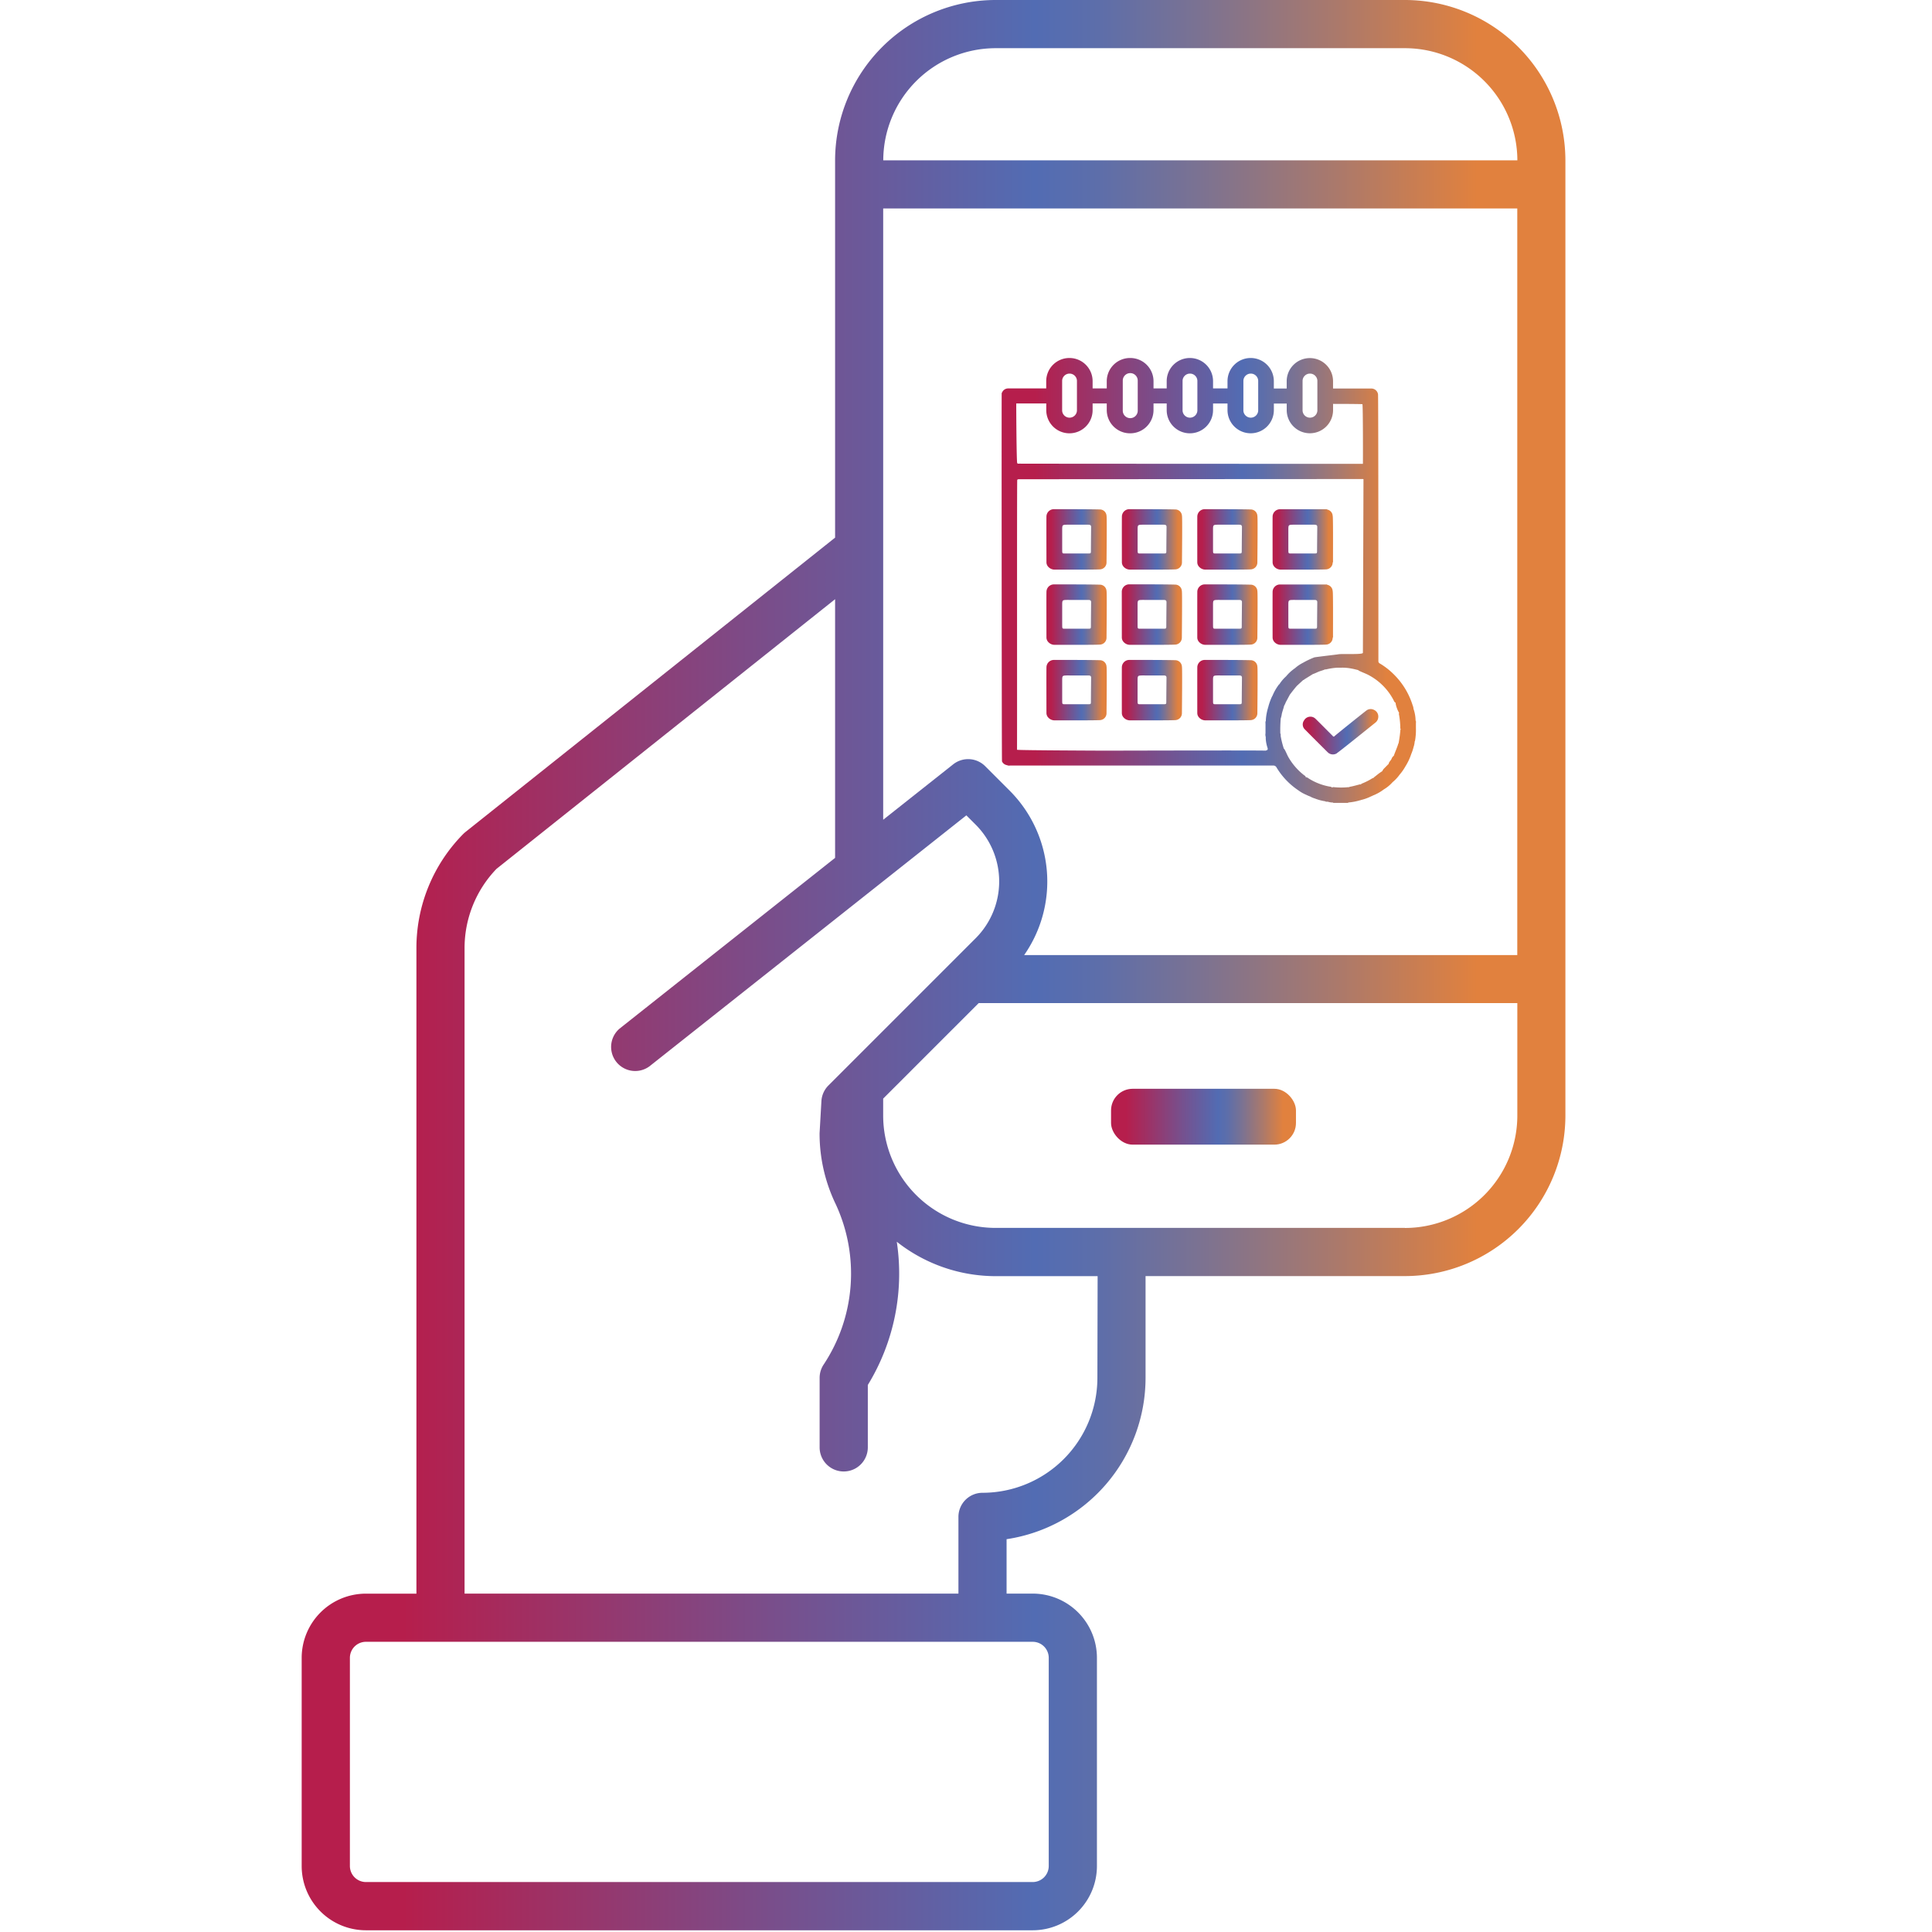 <svg id="Layer_1" data-name="Layer 1" xmlns="http://www.w3.org/2000/svg" xmlns:xlink="http://www.w3.org/1999/xlink" viewBox="0 0 841.89 841.89">
  <defs>
    <style>
      .cls-1 {
        fill: url(#linear-gradient);
      }

      .cls-2 {
        fill: url(#linear-gradient-2);
      }

      .cls-3 {
        fill: url(#linear-gradient-3);
      }

      .cls-4 {
        fill: url(#linear-gradient-4);
      }

      .cls-5 {
        fill: url(#linear-gradient-5);
      }

      .cls-6 {
        fill: url(#linear-gradient-6);
      }

      .cls-7 {
        fill: url(#linear-gradient-7);
      }

      .cls-8 {
        fill: url(#linear-gradient-8);
      }

      .cls-9 {
        fill: url(#linear-gradient-9);
      }

      .cls-10 {
        fill: url(#linear-gradient-10);
      }

      .cls-11 {
        fill: url(#linear-gradient-11);
      }

      .cls-12 {
        fill: url(#linear-gradient-12);
      }

      .cls-13 {
        fill: url(#linear-gradient-13);
      }

      .cls-14 {
        fill: url(#linear-gradient-14);
      }

      .cls-15 {
        fill: url(#linear-gradient-15);
      }

      .cls-16 {
        fill: url(#linear-gradient-16);
      }

      .cls-17 {
        fill: url(#linear-gradient-17);
      }

      .cls-18 {
        fill: url(#linear-gradient-18);
      }

      .cls-19 {
        fill: url(#linear-gradient-19);
      }

      .cls-20 {
        fill: url(#linear-gradient-20);
      }

      .cls-21 {
        fill: url(#linear-gradient-21);
      }
    </style>
    <linearGradient id="linear-gradient" x1="131.49" y1="420.55" x2="682.16" y2="420.55" gradientUnits="userSpaceOnUse">
      <stop offset="0.08" stop-color="#b61e4c"/>
      <stop offset="0.39" stop-color="#75518f"/>
      <stop offset="0.58" stop-color="#526cb3"/>
      <stop offset="0.63" stop-color="#5d6eaa"/>
      <stop offset="0.71" stop-color="#7b7292"/>
      <stop offset="0.82" stop-color="#ab796b"/>
      <stop offset="0.93" stop-color="#e1813e"/>
    </linearGradient>
    <linearGradient id="linear-gradient-2" x1="484.15" y1="486.62" x2="564.73" y2="486.62" xlink:href="#linear-gradient"/>
    <linearGradient id="linear-gradient-3" x1="521.72" y1="234.99" x2="548.01" y2="234.99" xlink:href="#linear-gradient"/>
    <linearGradient id="linear-gradient-4" x1="514.09" y1="312.8" x2="514.27" y2="312.8" xlink:href="#linear-gradient"/>
    <linearGradient id="linear-gradient-5" x1="456.84" y1="255.72" x2="457.01" y2="255.72" xlink:href="#linear-gradient"/>
    <linearGradient id="linear-gradient-6" x1="457.02" y1="255.55" x2="457.2" y2="255.55" xlink:href="#linear-gradient"/>
    <linearGradient id="linear-gradient-7" x1="514.27" y1="312.61" x2="514.43" y2="312.61" xlink:href="#linear-gradient"/>
    <linearGradient id="linear-gradient-8" x1="567.72" y1="318.83" x2="600.6" y2="318.83" xlink:href="#linear-gradient"/>
    <linearGradient id="linear-gradient-9" x1="436.51" y1="171.18" x2="436.65" y2="171.18" xlink:href="#linear-gradient"/>
    <linearGradient id="linear-gradient-10" x1="554.54" y1="234.99" x2="580.89" y2="234.99" xlink:href="#linear-gradient"/>
    <linearGradient id="linear-gradient-11" x1="560.43" y1="294.52" x2="560.43" y2="294.52" xlink:href="#linear-gradient"/>
    <linearGradient id="linear-gradient-12" x1="436.48" y1="252.99" x2="616.99" y2="252.99" xlink:href="#linear-gradient"/>
    <linearGradient id="linear-gradient-13" x1="488.86" y1="234.99" x2="515.15" y2="234.99" xlink:href="#linear-gradient"/>
    <linearGradient id="linear-gradient-14" x1="455.96" y1="234.99" x2="482.25" y2="234.99" xlink:href="#linear-gradient"/>
    <linearGradient id="linear-gradient-15" x1="455.96" y1="267.79" x2="482.25" y2="267.79" xlink:href="#linear-gradient"/>
    <linearGradient id="linear-gradient-16" x1="488.84" y1="267.79" x2="515.13" y2="267.79" xlink:href="#linear-gradient"/>
    <linearGradient id="linear-gradient-17" x1="455.96" y1="300.71" x2="482.25" y2="300.71" xlink:href="#linear-gradient"/>
    <linearGradient id="linear-gradient-18" x1="488.84" y1="300.71" x2="515.13" y2="300.71" xlink:href="#linear-gradient"/>
    <linearGradient id="linear-gradient-19" x1="521.72" y1="267.79" x2="548.01" y2="267.79" xlink:href="#linear-gradient"/>
    <linearGradient id="linear-gradient-20" x1="554.54" y1="267.79" x2="580.89" y2="267.79" xlink:href="#linear-gradient"/>
    <linearGradient id="linear-gradient-21" x1="521.72" y1="300.71" x2="548.01" y2="300.71" xlink:href="#linear-gradient"/>
  </defs>
  <title>booking</title>
  <g>
    <path class="cls-1" d="M612.21,0H433.85A70,70,0,0,0,363.9,69.95V234.28L202.77,362.6a11.32,11.32,0,0,0-.95.86,70.64,70.64,0,0,0-20.36,49.79v281.2h-22a28,28,0,0,0-28,28v90.69a28,28,0,0,0,28,28H450a28,28,0,0,0,28-28V722.43a28,28,0,0,0-28-28H438.63V670.72a71.15,71.15,0,0,0,60.56-70.27V556.07h113a70,70,0,0,0,69.95-69.95V69.95A70,70,0,0,0,612.21,0ZM440,344.57l-10.7-10.7a10.5,10.5,0,0,0-13.93-.81l-30.51,24.16V90.84H661.17V416.18H446.29A56,56,0,0,0,440,344.57ZM433.85,21H612.21a49,49,0,0,1,49,48.87H384.89a49,49,0,0,1,49-48.87ZM457,722.43v90.69a7,7,0,0,1-7,7H159.47a7,7,0,0,1-7-7V722.43a7,7,0,0,1,7-7H450a7,7,0,0,1,7,7Zm21.2-122a50.12,50.12,0,0,1-50.07,50.07A10.49,10.49,0,0,0,417.65,661v33.44H202.44V413.25a49.75,49.75,0,0,1,13.92-34.64L363.9,261.11V373.83L270,448.22a10.49,10.49,0,0,0,13,16.45L421.1,355.3l4.1,4.1a35,35,0,0,1,0,49.4L361,473a10.51,10.51,0,0,0-3.06,6.82l-.8,14c0,.2,0,.4,0,.61a70.81,70.81,0,0,0,7,30.23,71.78,71.78,0,0,1-5.22,69.95,10.49,10.49,0,0,0-1.76,5.82v30.28a10.49,10.49,0,1,0,21,0V603.52a92.93,92.93,0,0,0,12.62-62.42,69.58,69.58,0,0,0,43.17,15h44.35Zm134-65.36H433.85a49,49,0,0,1-49-49v-7.34l41.63-41.63H661.19v49a49,49,0,0,1-49,49Zm0,0"/>
    <rect class="cls-2" x="484.15" y="474.45" width="80.58" height="24.34" rx="9.43" ry="9.43"/>
  </g>
  <g>
    <g>
      <path class="cls-3" d="M521.73,245a2.93,2.93,0,0,0,.8,2,3.76,3.76,0,0,0,3,1.21c2.11,0,18.91.06,19.81-.13a3,3,0,0,0,2.57-2.93s.22-20.13,0-20.38a2.93,2.93,0,0,0-2.35-2.72c-.15-.18-20.14-.19-20.65-.17a3.25,3.25,0,0,0-3.17,3.2C521.71,226.14,521.73,241.92,521.73,245Zm6.36-10.25h0Zm12-6.09c.64,0,1.07.17,1.11.88,0,.11-.08,7.48-.09,10.5,0,1.07-.07,1.14-1.12,1.14-1.84,0-8.47,0-9.2,0-2.44,0-2.15.3-2.2-2.18,0-1.39,0-7.06,0-7.9,0-2.45,0-2.43,2.44-2.46C531.55,228.63,538,228.64,540,228.63Z"/>
      <path class="cls-4" d="M514.27,312.7l-.18.18A.24.24,0,0,0,514.27,312.7Z"/>
      <path class="cls-5" d="M456.84,255.81l.17-.18A.22.22,0,0,0,456.84,255.81Z"/>
      <path class="cls-6" d="M457,255.63l.18-.17A.22.22,0,0,0,457,255.63Z"/>
      <path class="cls-7" d="M514.43,312.52l-.16.18A.21.21,0,0,0,514.43,312.52Z"/>
      <path class="cls-8" d="M599.33,314.9a3.23,3.23,0,0,0,1.27-2.42,3.16,3.16,0,0,0-1.8-3.11,3.12,3.12,0,0,0-3.5.34c-.81.59-12.94,10.29-14,11.28h0c-.39,0-.57-.32-.79-.54-1.52-1.51-6.33-6.36-7.25-7.23a3.17,3.17,0,0,0-5,.7,3,3,0,0,0,.42,4q4.94,5,9.92,9.93a3.22,3.22,0,0,0,3.83.48c.06-.05.11-.13.19-.17h0l-.19.17a.25.25,0,0,0,.19-.17h0C583.84,327.39,598.67,315.43,599.33,314.9Z"/>
    </g>
    <path class="cls-9" d="M436.65,171.09l-.14.18Z"/>
    <path class="cls-10" d="M554.55,245a2.93,2.93,0,0,0,.8,2,3.76,3.76,0,0,0,3,1.21c2.11,0,18.91.06,19.81-.13a3,3,0,0,0,2.57-2.93h0c.22-.26.14-.58.14-.87,0-6.22.08-19.26-.15-19.51a2.93,2.93,0,0,0-2.35-2.72c-.15-.18-.55-.14-.55-.14H559.26s-1,0-1.54,0a3.25,3.25,0,0,0-3.17,3.2C554.52,226.14,554.54,241.92,554.55,245Zm6.36-10.25h0Zm12-6.09c.64,0,1.07.17,1.11.88,0,.11-.08,7.48-.09,10.5,0,1.07-.07,1.14-1.12,1.14-1.84,0-8.47,0-9.2,0-2.44,0-2.15.3-2.2-2.18,0-1.39,0-7.06,0-7.9,0-2.45,0-2.43,2.44-2.46C564.36,228.63,570.86,228.64,572.86,228.63Z"/>
    <polygon class="cls-11" points="560.43 294.52 560.43 294.52 560.43 294.52 560.43 294.52"/>
    <path class="cls-12" d="M617,317.25v-2c0-.43.14-.87-.14-1.27h0a16.29,16.29,0,0,0-.91-5.1h0a4.42,4.42,0,0,0-.36-1.49,32.48,32.48,0,0,0-8.46-13.76,30.69,30.69,0,0,0-5.8-4.48,1.14,1.14,0,0,1-.68-1.15c0-.72,0-1.45,0-2.18,0-3,0-113.79-.16-114h0a2.94,2.94,0,0,0-2.87-2.52H580.89v-3.16a10.1,10.1,0,0,0-10.1-10.1h0a10.1,10.1,0,0,0-10.1,10.1v3.16h-5.6v-3.16A10.1,10.1,0,0,0,545,156h0a10.1,10.1,0,0,0-10.1,10.1v3.16h-6.3v-3.16A10.1,10.1,0,0,0,518.5,156h0a10.1,10.1,0,0,0-10.1,10.1v3.16h-5.74v-3.16A10.14,10.14,0,0,0,492.47,156h0a10.14,10.14,0,0,0-10.19,10.1v3.16h-6.16v-3.16A10.1,10.1,0,0,0,466,156h0a10.1,10.1,0,0,0-10.1,10.1v3.16H439.3a2.89,2.89,0,0,0-2.66,1.82h0l-.14.18c-.07.23,0,160.22.13,160.53a2.89,2.89,0,0,0,2.19,1.64h0a2.11,2.11,0,0,0,1.32.16c25.72,0,105.44,0,114.58,0a1.58,1.58,0,0,1,1.57.88,30.91,30.91,0,0,0,4.7,6,31.48,31.48,0,0,0,4.76,3.91,16.45,16.45,0,0,0,3.54,2,.64.64,0,0,1,.22.16.26.26,0,0,0,.15,0,.64.64,0,0,1,.22.16.27.27,0,0,0,.15,0,.77.77,0,0,1,.21.15.31.31,0,0,0,.16,0l.2.15.18,0h0a8.93,8.93,0,0,0,2.13.93,20.94,20.94,0,0,0,4.59,1.24c.21.22.48.17.73.17h0l.33,0h0a7.59,7.59,0,0,0,2.38.37.94.94,0,0,1,0,.16h6.54a1.57,1.57,0,0,1,0-.17,24.6,24.6,0,0,0,5.27-1,.34.34,0,0,0,.36-.14h0a.42.42,0,0,0,.17,0h0a20.85,20.85,0,0,0,4.37-1.63.37.37,0,0,0,.36-.17h0A19.94,19.94,0,0,0,603,344a15.41,15.41,0,0,0,3.45-2.75.83.83,0,0,1,.19-.19h0a.69.69,0,0,1,.19-.19h0a.64.64,0,0,1,.19-.19h0a16.74,16.74,0,0,0,2.88-3.12h0A21.18,21.18,0,0,0,612.4,334h0a24.39,24.39,0,0,0,2.57-5.44h0a19,19,0,0,0,1-3,9.78,9.78,0,0,0,.5-2.46c0-.08.12-.15.13-.23A27.26,27.26,0,0,0,617,317.25Zm-16.52-61.08h0Zm-8.73-80.54h0Zm-24.14-9.78a3.23,3.23,0,0,1,6.45,0v13.1a3.23,3.23,0,0,1-6.45,0Zm-25.79,0a3.23,3.23,0,0,1,6.45,0v13.1a3.23,3.23,0,0,1-6.45,0Zm-26.5,0a3.23,3.23,0,0,1,6.45,0v13.1a3.23,3.23,0,0,1-6.45,0v-3.11h0v-6.56h0Zm-26.06,0a3.26,3.26,0,0,1,6.52,0v13.1a3.26,3.26,0,0,1-6.52,0Zm-26.42,0a3.23,3.23,0,0,1,6.45,0v13.1a3.23,3.23,0,0,1-6.45,0v-9.67h0ZM442.65,279.44h0Zm0-61.08v0l0,0Zm.18-42.54h13.09v2.9a10.1,10.1,0,0,0,10.1,10.1h0a10.1,10.1,0,0,0,10.1-10.1v-2.91h6.16v2.91a10.14,10.14,0,0,0,10.19,10.1h0a10.14,10.14,0,0,0,10.19-10.1v-2.9h5.74v2.9a10.1,10.1,0,0,0,10.1,10.1h0a10.1,10.1,0,0,0,10.1-10.1v-2.88h6.3v2.87a10.1,10.1,0,0,0,10.1,10.1h0a10.1,10.1,0,0,0,10.1-10.1v-2.85h5.6v2.84a10.1,10.1,0,0,0,10.1,10.1h0a10.1,10.1,0,0,0,10.1-10.1V176c7.9,0,12.74.08,12.79.13.26.46.26,26,.21,26h0c-.3,0-.6,0-.9,0-8.67,0-147.76-.05-148.83-.09-.32,0-.66.09-.91-.22C442.93,200.81,442.83,176.26,442.84,175.83Zm10.38,32.73h0Zm.2,124.87.12-.08a.57.57,0,0,1,0,.08Zm104-35.26a21.66,21.66,0,0,0-2.93,5.08h0a1,1,0,0,0-.13.17,27,27,0,0,0-1.66,4.55h0a.45.45,0,0,0,0,.18.35.35,0,0,0-.15.36h0a23.76,23.76,0,0,0-.93,5.1h0l0,.52c-.29.46-.13,1-.15,1.47h0q0,2,0,4a2.4,2.4,0,0,0-.05.65,2.67,2.67,0,0,0,.07.54,3.32,3.32,0,0,1,.08,1.08,15.79,15.79,0,0,0,.77,4c.2.66.12,1-.62,1.13a.7.7,0,0,1-.08.12c-.17-.19-67.44,0-70.17,0,0,0-37.22-.14-38.2-.38a.51.51,0,0,1-.09-.09c.09-.37-.06-115,.1-117.47.14-.35.45-.32.75-.33s125.29-.09,148.84-.09c.36,0,.72,0,1.09,0h0l.2.06c0,3.45-.24,74.36-.25,75.65,0,.94-9.23.28-10.94.69-.24.06-9.94,1.18-10.25,1.32a36.39,36.39,0,0,0-4.91,2.34h0a16.6,16.6,0,0,0-3.65,2.5h0l-.18.07a.55.55,0,0,0-.15.15,18.53,18.53,0,0,0-3.3,3.08h0a.61.61,0,0,1-.19.19h0a.69.69,0,0,1-.2.19,16.77,16.77,0,0,0-2.69,3.28h0ZM610.24,318a52.06,52.06,0,0,1-.75,5.62,2,2,0,0,0,0,.2.34.34,0,0,0-.15.2c-.53,1.75-1.3,3.42-1.92,5.14a.63.63,0,0,0,0,.14,2.84,2.84,0,0,0-1.05,1.43c-.41.79-1.2,1.36-1.3,2.31l0,0h0l-.1,0a.75.75,0,0,0-.16.11l-.07.07-.13.15-.12.15a2.26,2.26,0,0,1-.25.2c-.63.79-1.54,1.35-1.9,2.35a.63.63,0,0,0-.18.07l-.1.07-.19.15-.1.07-.21.12c-1,.69-1.94,1.51-2.92,2.24a.41.41,0,0,0-.15.27h0a1,1,0,0,0-.6.16,26.34,26.34,0,0,1-4.41,2.22.6.6,0,0,0-.43.43l.05.05h0a.71.71,0,0,0-.69-.08c-1.37.35-2.74.76-4.14,1a.53.53,0,0,0-.35.17l-.35,0a30.45,30.45,0,0,1-6.32,0,1,1,0,0,0-.76.18l-.07-.08a2.11,2.11,0,0,0-1.1-.36,25.47,25.47,0,0,1-9.06-3.54,2.25,2.25,0,0,0-1.22-.55.91.91,0,0,0-.06.11.58.58,0,0,1,0-.07c0-.57-.51-.71-.84-1a26.83,26.83,0,0,1-6.58-7.55c-.73-1.22-1.17-2.59-1.93-3.79l-.18-.11a39.31,39.31,0,0,1-1.39-5.57c0-.37.1-.77-.16-1.1h0l0-.53a57.44,57.44,0,0,1,.2-6,.4.4,0,0,0,.06-.16,9.89,9.89,0,0,0,.39-1.75c.26-1.21.74-2.35,1-3.55h0a11.17,11.17,0,0,0,.76-1.61c.6-1.09,1.18-2.2,1.77-3.3,1-1.29,2-2.62,3.08-3.84l2.37-2.18c.07-.05.12-.12.19-.17h0a.74.74,0,0,1,.21-.18.41.41,0,0,0,.17,0,.47.47,0,0,0,.15-.14h0l.19-.16h0l3.82-2.37h0a.29.29,0,0,0,.17,0h0c.55-.24,1.12-.46,1.66-.72,1.06-.52,2.23-.72,3.29-1.22h0a2.56,2.56,0,0,0,.45,0,27.6,27.6,0,0,1,5-.75h.55c.39,0,.78,0,1.17,0a20.52,20.52,0,0,1,4.47.4c1,.18,1.89.43,2.84.65l.15.17c1.38.74,2.89,1.21,4.28,1.95a25.91,25.91,0,0,1,10.93,10.89c.21.39.33.85.74,1.11l.13,0a12.76,12.76,0,0,0,1.63,4.6.45.45,0,0,0-.16.28,34.78,34.78,0,0,1,.64,6.2.71.71,0,0,0,.2.56Z"/>
    <path class="cls-13" d="M488.87,245a2.93,2.93,0,0,0,.8,2,3.76,3.76,0,0,0,3,1.21c2.11,0,18.91.06,19.81-.13a3,3,0,0,0,2.57-2.93s.22-20.13,0-20.38a2.93,2.93,0,0,0-2.35-2.72c-.15-.18-20.14-.19-20.65-.17a3.25,3.25,0,0,0-3.17,3.2C488.84,226.14,488.86,241.92,488.87,245Zm6.36-10.25h0Zm12-6.09c.64,0,1.07.17,1.11.88,0,.11-.08,7.48-.09,10.5,0,1.07-.07,1.14-1.12,1.14-1.84,0-8.47,0-9.2,0-2.44,0-2.15.3-2.2-2.18,0-1.39,0-7.06,0-7.9,0-2.45,0-2.43,2.44-2.46C498.68,228.63,505.18,228.64,507.18,228.63Z"/>
    <path class="cls-14" d="M456,245a2.93,2.93,0,0,0,.8,2,3.76,3.76,0,0,0,3,1.21c2.11,0,18.91.06,19.81-.13a3,3,0,0,0,2.57-2.93s.22-20.13,0-20.38a2.93,2.93,0,0,0-2.35-2.72c-.15-.18-20.14-.19-20.65-.17A3.25,3.25,0,0,0,456,225C455.95,226.14,456,241.92,456,245Zm6.36-10.25h0Zm12-6.09c.64,0,1.07.17,1.11.88,0,.11-.08,7.48-.09,10.5,0,1.07-.07,1.14-1.12,1.14-1.84,0-8.47,0-9.2,0-2.44,0-2.15.3-2.2-2.18,0-1.39,0-7.06,0-7.9,0-2.45,0-2.43,2.44-2.46C465.78,228.63,472.28,228.64,474.28,228.63Z"/>
    <path class="cls-15" d="M456,277.78a2.93,2.93,0,0,0,.8,2,3.76,3.76,0,0,0,3,1.21c2.11,0,18.91.06,19.81-.13a3,3,0,0,0,2.57-2.93s.22-20.13,0-20.38a2.93,2.93,0,0,0-2.35-2.72c-.15-.18-20.14-.19-20.65-.17a3.25,3.25,0,0,0-3.17,3.2C455.95,258.94,456,274.73,456,277.78Zm6.36-10.25h0Zm12-6.09c.64,0,1.07.17,1.11.88,0,.11-.08,7.48-.09,10.5,0,1.07-.07,1.14-1.12,1.14-1.84,0-8.47,0-9.2,0-2.44,0-2.15.3-2.2-2.18,0-1.39,0-7.06,0-7.9,0-2.45,0-2.43,2.44-2.46C465.78,261.44,472.28,261.45,474.28,261.43Z"/>
    <path class="cls-16" d="M488.85,277.78a2.93,2.93,0,0,0,.8,2,3.76,3.76,0,0,0,3,1.21c2.11,0,18.91.06,19.81-.13A3,3,0,0,0,515,277.9s.22-20.13,0-20.38a2.93,2.93,0,0,0-2.35-2.72c-.15-.18-20.14-.19-20.65-.17a3.25,3.25,0,0,0-3.17,3.2C488.83,258.94,488.85,274.73,488.85,277.78Zm6.36-10.25h0Zm12-6.09c.64,0,1.07.17,1.11.88,0,.11-.08,7.48-.09,10.5,0,1.07-.07,1.14-1.12,1.14-1.84,0-8.47,0-9.2,0-2.44,0-2.15.3-2.2-2.18,0-1.39,0-7.06,0-7.9,0-2.45,0-2.43,2.44-2.46C498.67,261.44,505.17,261.45,507.16,261.43Z"/>
    <path class="cls-17" d="M456,310.69a2.93,2.93,0,0,0,.8,2,3.76,3.76,0,0,0,3,1.21c2.11,0,18.91.06,19.81-.13a3,3,0,0,0,2.57-2.93s.22-20.13,0-20.38a2.93,2.93,0,0,0-2.35-2.72c-.15-.18-20.14-.19-20.65-.17a3.25,3.25,0,0,0-3.17,3.2C455.95,291.85,456,307.64,456,310.69Zm6.36-10.25h0Zm12-6.09c.64,0,1.07.17,1.11.88,0,.11-.08,7.48-.09,10.5,0,1.07-.07,1.14-1.12,1.14-1.84,0-8.47,0-9.2,0-2.44,0-2.15.3-2.2-2.18,0-1.39,0-7.06,0-7.9,0-2.45,0-2.43,2.44-2.46C465.78,294.35,472.28,294.36,474.28,294.35Z"/>
    <path class="cls-18" d="M488.85,310.69a2.93,2.93,0,0,0,.8,2,3.76,3.76,0,0,0,3,1.21c2.11,0,18.91.06,19.81-.13a3,3,0,0,0,2.57-2.93s.22-20.13,0-20.38a2.93,2.93,0,0,0-2.35-2.72c-.15-.18-20.14-.19-20.65-.17a3.25,3.25,0,0,0-3.17,3.2C488.83,291.85,488.85,307.64,488.85,310.69Zm6.36-10.25h0Zm12-6.09c.64,0,1.07.17,1.11.88,0,.11-.08,7.48-.09,10.5,0,1.07-.07,1.14-1.12,1.14-1.84,0-8.47,0-9.2,0-2.44,0-2.15.3-2.2-2.18,0-1.39,0-7.06,0-7.9,0-2.45,0-2.43,2.44-2.46C498.67,294.35,505.17,294.36,507.16,294.35Z"/>
    <path class="cls-19" d="M521.73,277.78a2.93,2.93,0,0,0,.8,2,3.76,3.76,0,0,0,3,1.21c2.11,0,18.91.06,19.81-.13a3,3,0,0,0,2.57-2.93s.22-20.13,0-20.38a2.93,2.93,0,0,0-2.35-2.72c-.15-.18-20.14-.19-20.65-.17a3.25,3.25,0,0,0-3.17,3.2C521.71,258.94,521.73,274.73,521.73,277.78Zm6.36-10.25h0Zm12-6.09c.64,0,1.07.17,1.11.88,0,.11-.08,7.48-.09,10.5,0,1.07-.07,1.14-1.12,1.14-1.84,0-8.47,0-9.2,0-2.44,0-2.15.3-2.2-2.18,0-1.39,0-7.06,0-7.9,0-2.45,0-2.43,2.44-2.46C531.55,261.44,538,261.45,540,261.43Z"/>
    <path class="cls-20" d="M554.55,277.78a2.93,2.93,0,0,0,.8,2,3.76,3.76,0,0,0,3,1.21c2.11,0,18.91.06,19.81-.13a3,3,0,0,0,2.57-2.93h0c.22-.26.14-.58.14-.87,0-6.22.08-19.26-.15-19.51a2.93,2.93,0,0,0-2.35-2.72c-.15-.18-.55-.14-.55-.14H559.26s-1,0-1.54,0a3.25,3.25,0,0,0-3.17,3.2C554.52,258.94,554.54,274.73,554.55,277.78Zm6.36-10.25h0Zm12-6.09c.64,0,1.07.17,1.11.88,0,.11-.08,7.48-.09,10.5,0,1.07-.07,1.14-1.12,1.14-1.84,0-8.47,0-9.2,0-2.44,0-2.15.3-2.2-2.18,0-1.39,0-7.06,0-7.9,0-2.45,0-2.43,2.44-2.46C564.36,261.44,570.86,261.45,572.86,261.43Z"/>
    <path class="cls-21" d="M521.73,310.69a2.93,2.93,0,0,0,.8,2,3.76,3.76,0,0,0,3,1.21c2.11,0,18.91.06,19.81-.13a3,3,0,0,0,2.57-2.93s.22-20.13,0-20.38a2.93,2.93,0,0,0-2.35-2.72c-.15-.18-20.14-.19-20.65-.17a3.25,3.25,0,0,0-3.17,3.2C521.71,291.85,521.73,307.64,521.73,310.69Zm6.36-10.25h0Zm12-6.09c.64,0,1.07.17,1.11.88,0,.11-.08,7.48-.09,10.5,0,1.07-.07,1.14-1.12,1.14-1.84,0-8.47,0-9.2,0-2.44,0-2.15.3-2.2-2.18,0-1.39,0-7.06,0-7.9,0-2.45,0-2.43,2.44-2.46C531.55,294.35,538,294.36,540,294.35Z"/>
  </g>
</svg>
